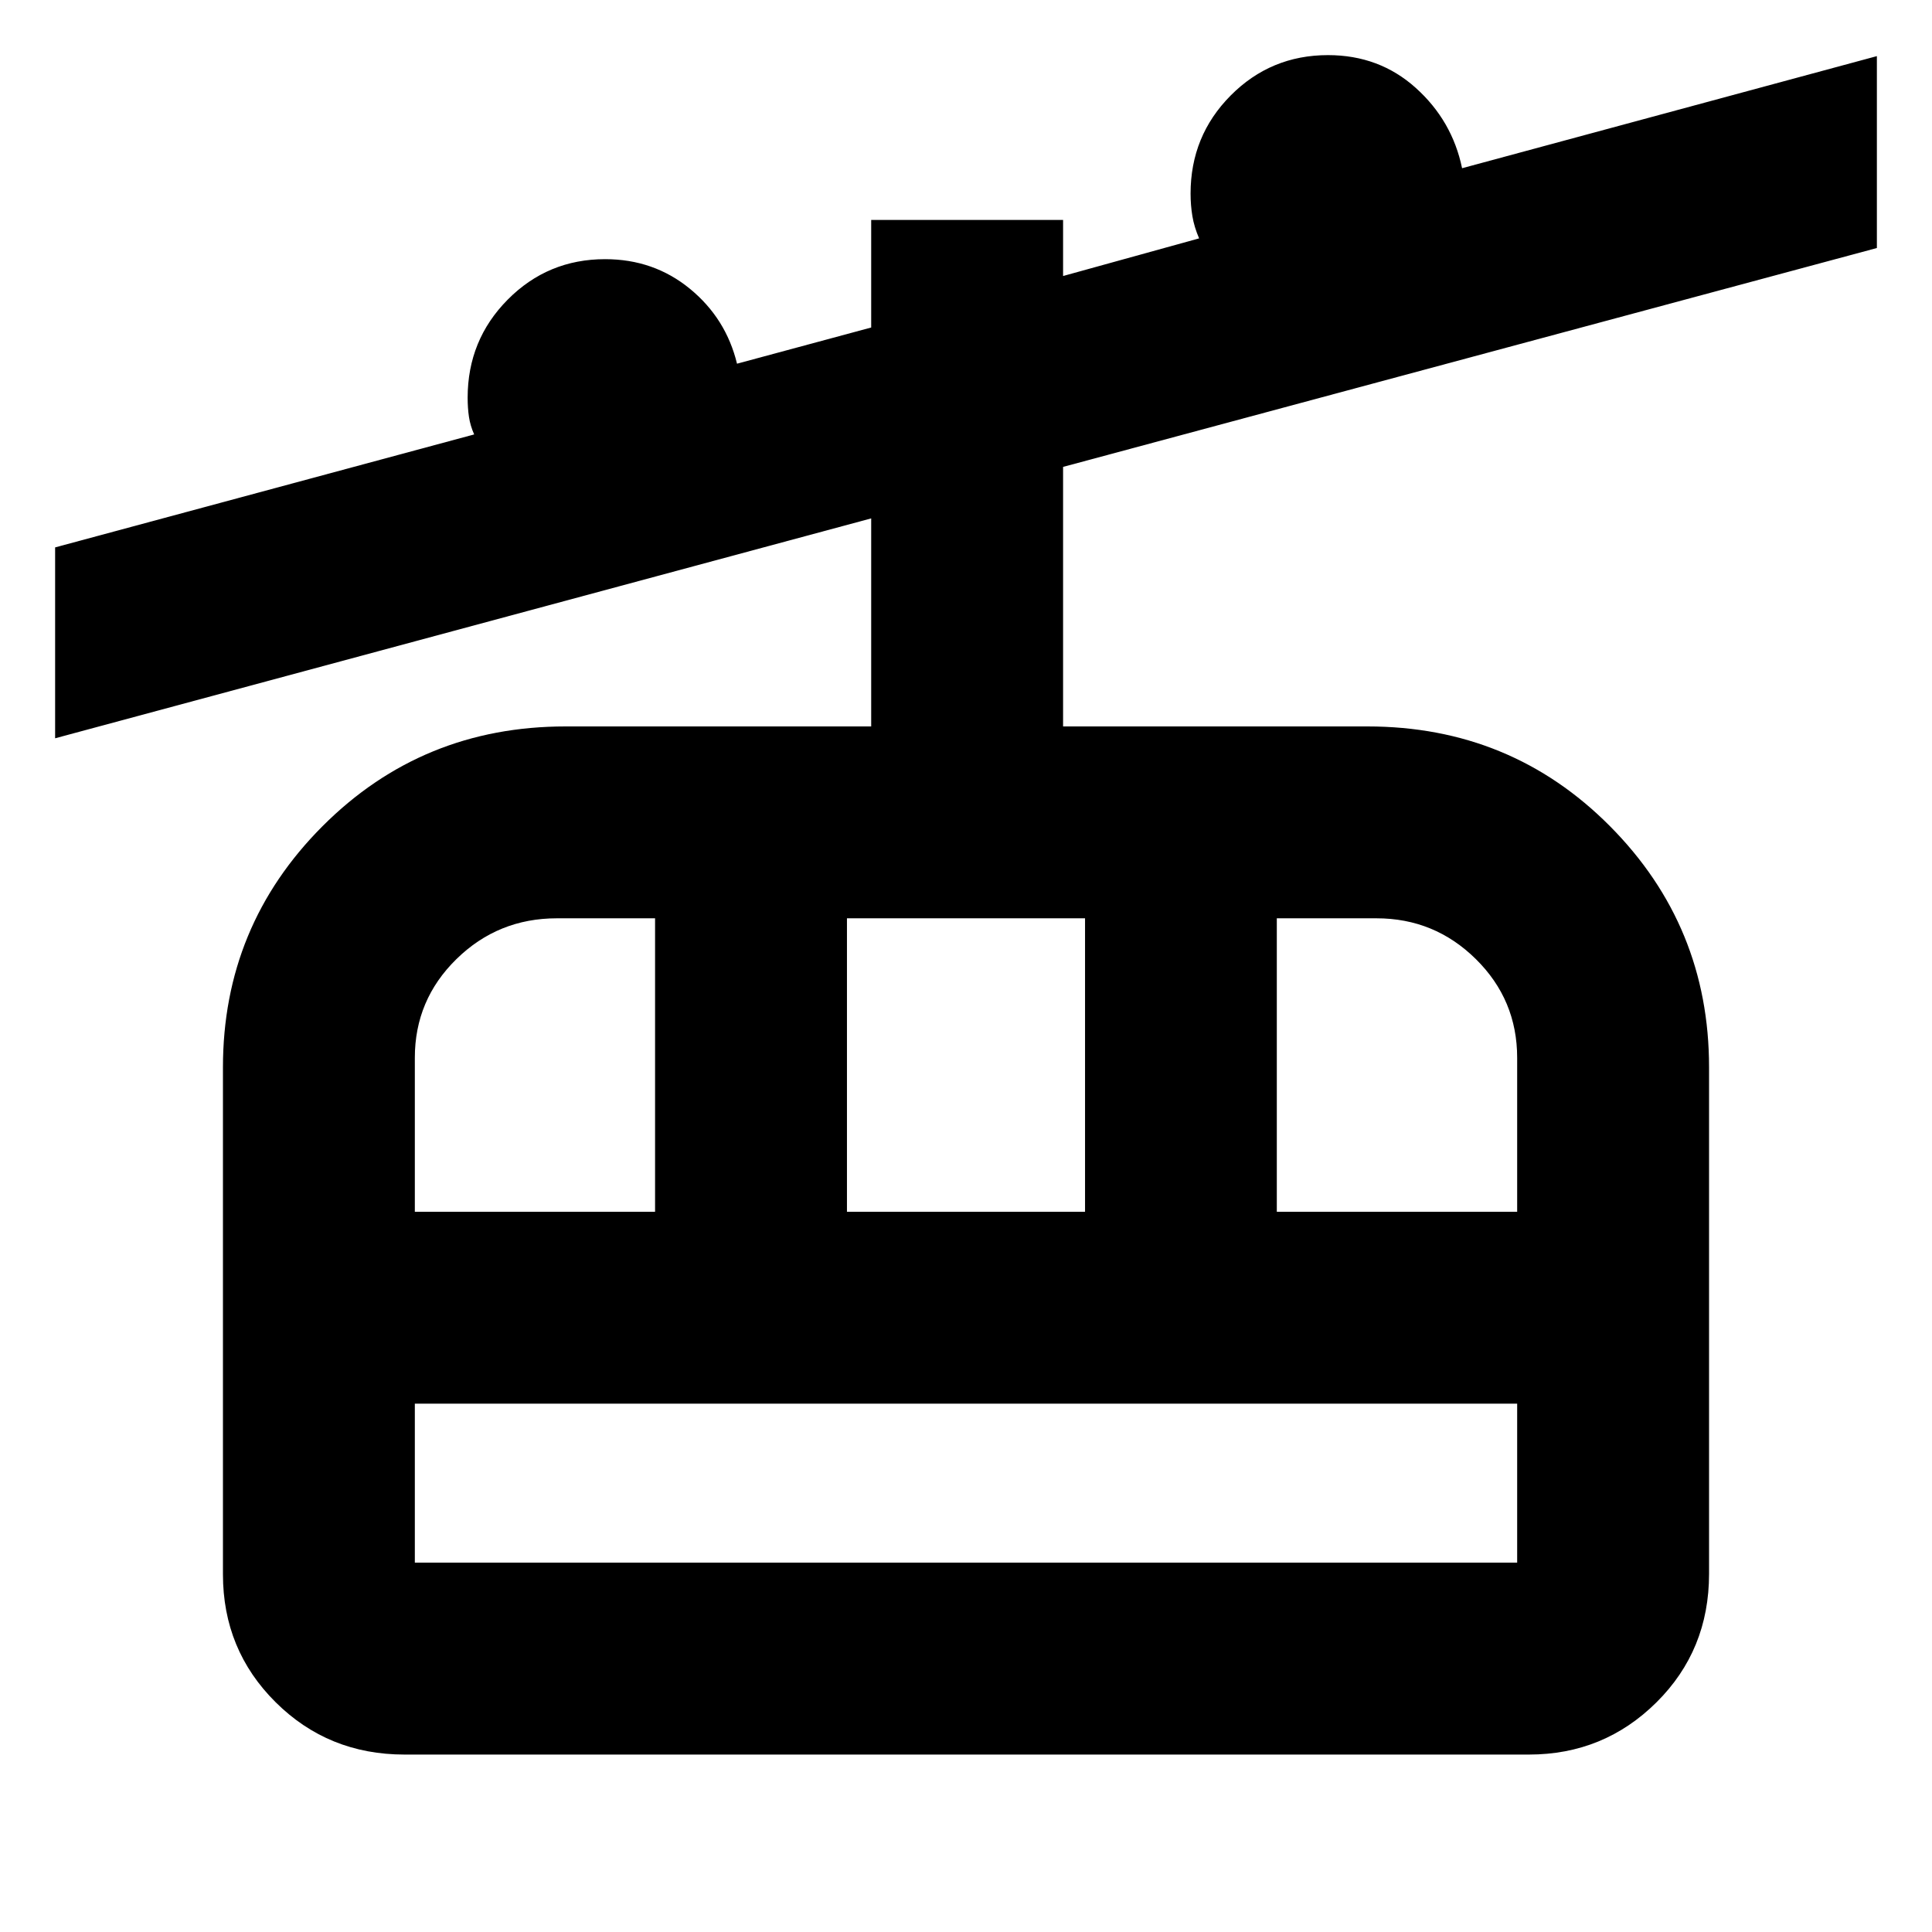 <svg xmlns="http://www.w3.org/2000/svg" height="24" viewBox="0 -960 960 960" width="24"><path d="M200.98-88.17q-37.85 0-64.02-26-26.18-26-26.18-63.57v-251.89q0-70.28 49.49-119.85 49.49-49.56 120.77-49.56h151.85v-103.37L27.39-593.15V-688l208.22-56.13q-1.94-4.37-2.59-8.74-.65-4.38-.65-9.48 0-28.69 19.92-48.78t48.38-20.09q24.2 0 42.15 14.72 17.94 14.72 23.4 37.22l66.67-17.98v-53.46h95.35v27.87l67.59-18.7q-2.44-5.65-3.34-11.04-.9-5.4-.9-11.21 0-28.67 19.92-48.74t48.38-20.07q25.47 0 43.59 16.28 18.13 16.29 23.02 39.92l206.11-55.7v95.35L528.24-728v128.96h151.22q71.28 0 120.52 49.56 49.24 49.57 49.24 119.8v251.71q0 37.95-26.15 63.87-26.14 25.93-63.35 25.93H200.98Zm5.15-95.35h547.74v-79H206.13v79Zm0-174.35H325.5V-503.7h-48.79q-29.22 0-49.9 20.26t-20.68 49.04v76.53Zm214.72 0h118.3V-503.7h-118.3v145.83Zm213.59 0h119.43v-76.53q0-28.78-20.53-49.04-20.53-20.26-49.36-20.26h-49.54v145.83ZM206.13-183.52v-79 79Z"/></svg>
